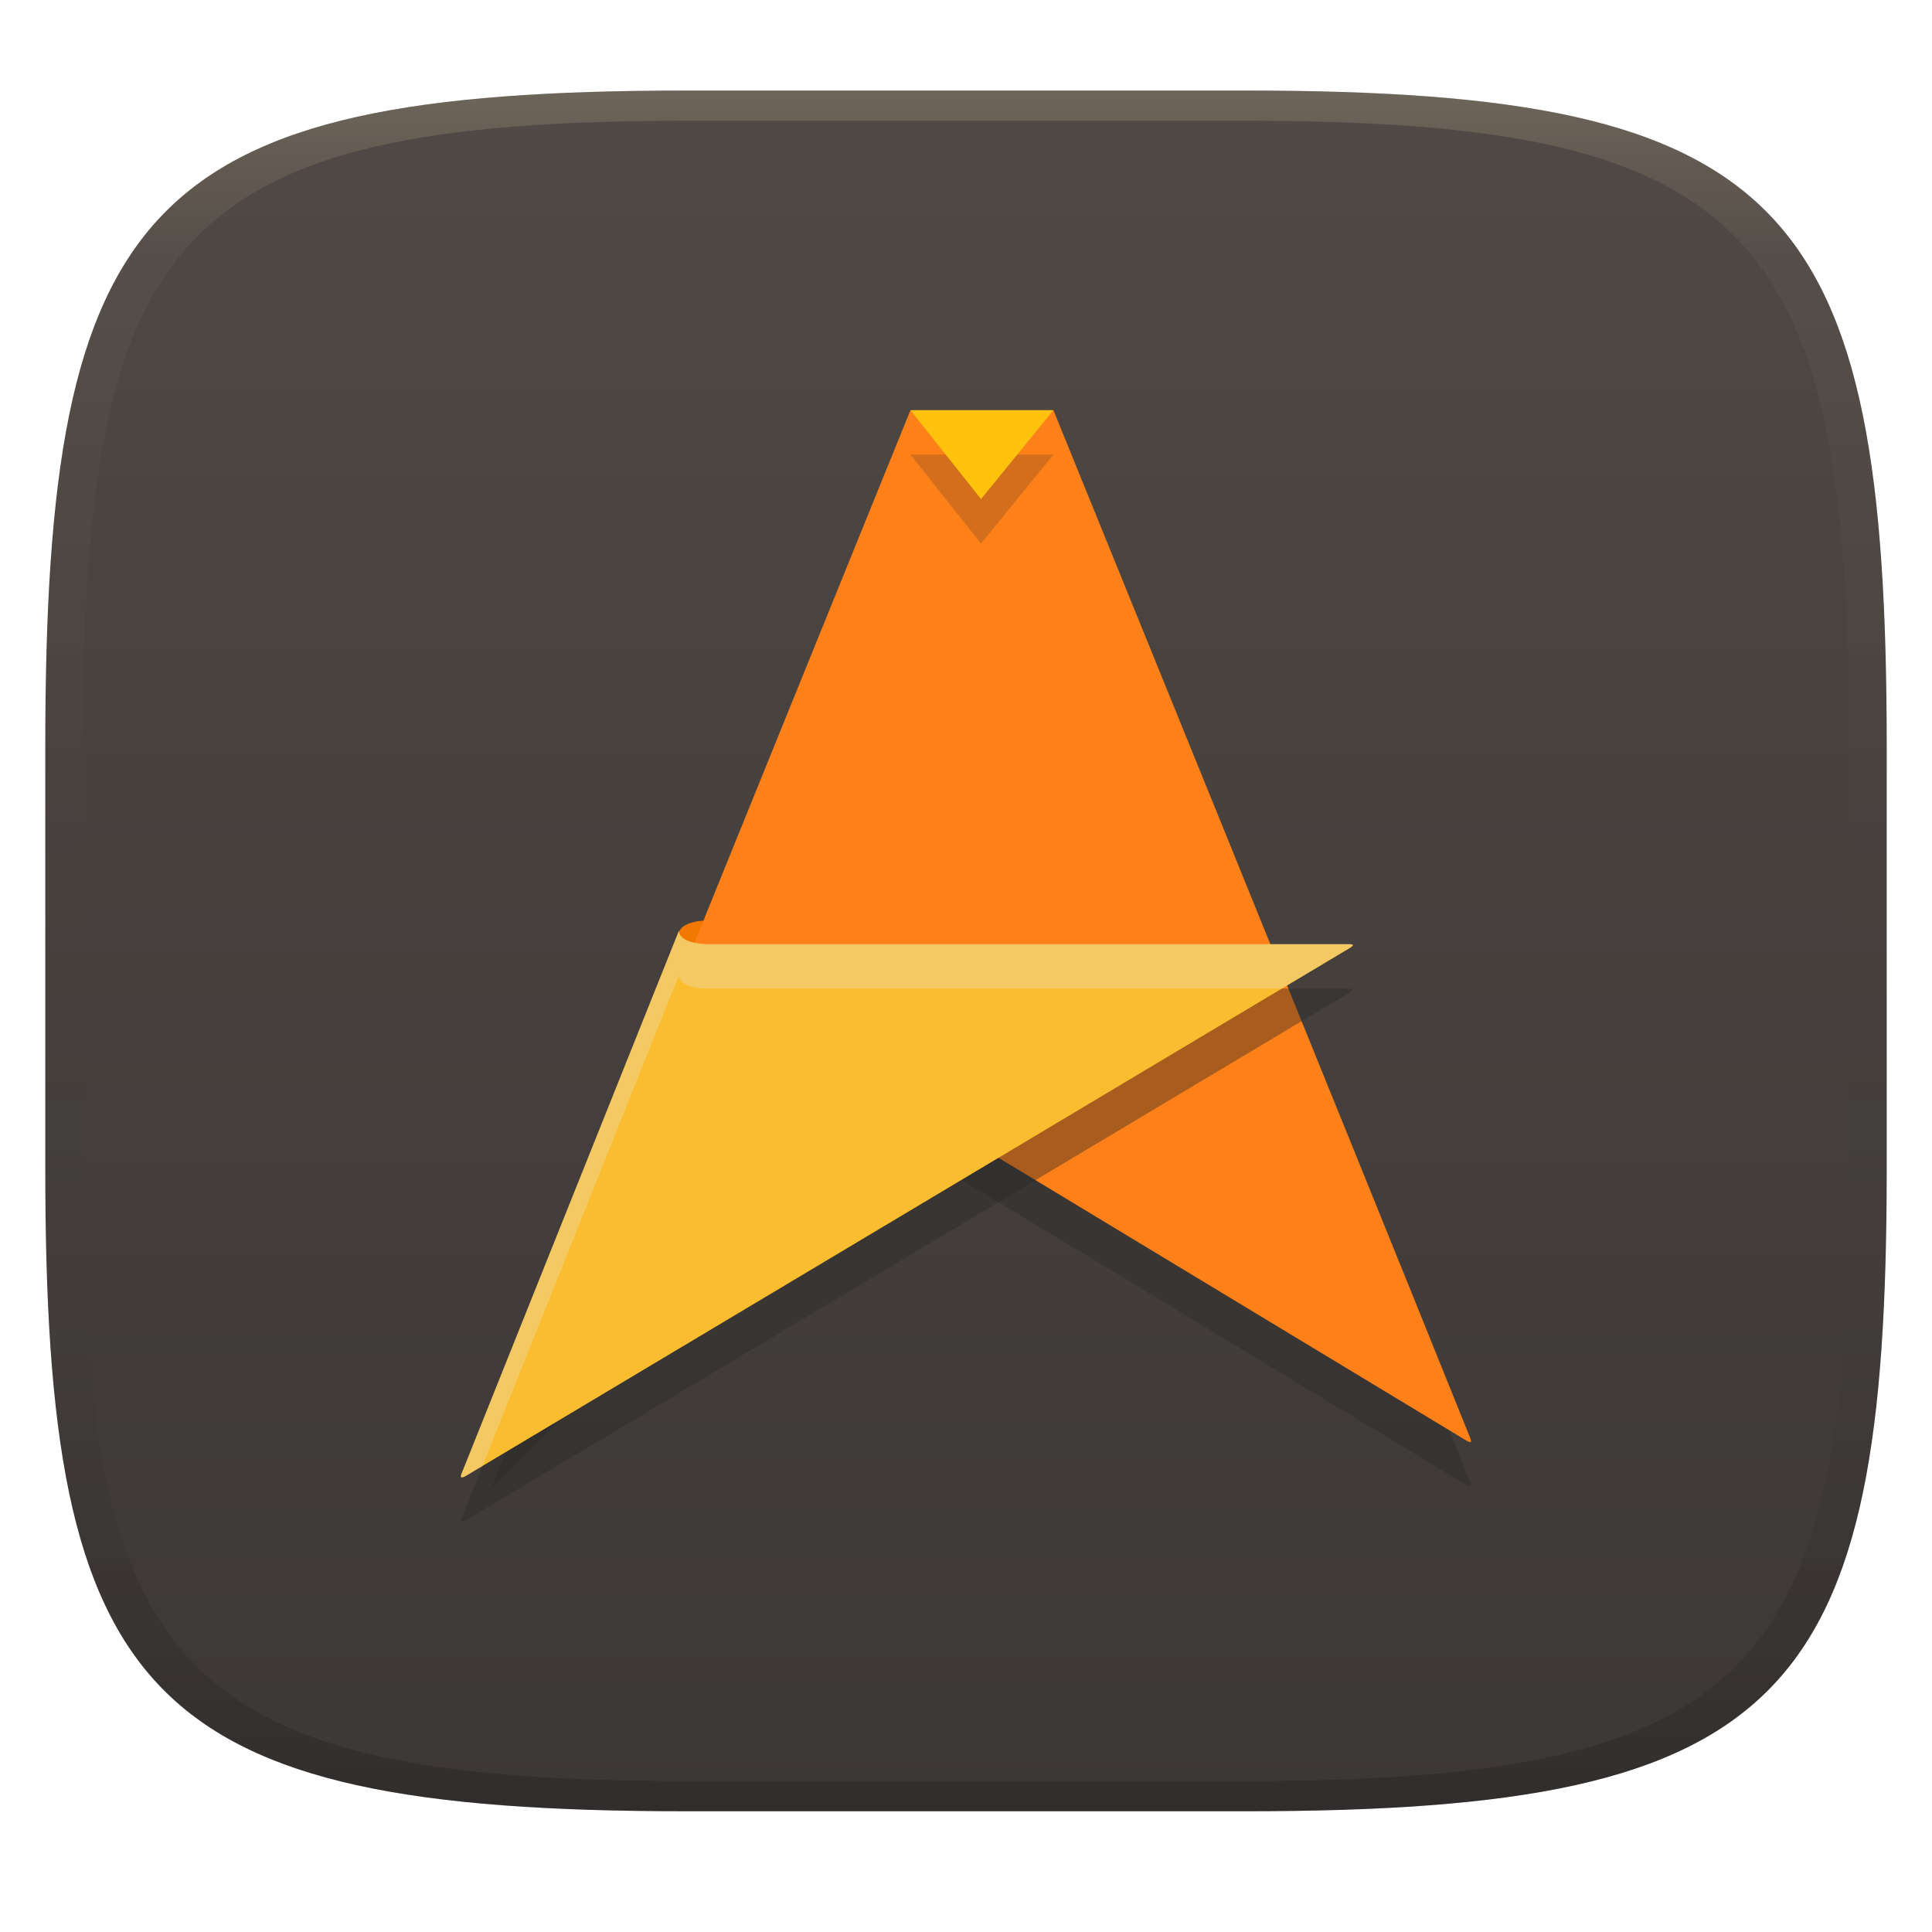 <svg width="256" height="256" version="1.1" xmlns="http://www.w3.org/2000/svg">
  <defs>
    <linearGradient id="linearGradient31" x1=".5" x2=".5" y2="1" gradientTransform="matrix(244,0,0,228,5.986,12)" gradientUnits="userSpaceOnUse">
      <stop stop-color="#ebdbb2" stop-opacity=".2" offset="0"/>
      <stop stop-color="#ebdbb2" stop-opacity=".05" offset=".1"/>
      <stop stop-opacity="0" offset=".704"/>
      <stop stop-opacity=".1" offset=".897"/>
      <stop stop-opacity=".2" offset="1"/>
    </linearGradient>
    <linearGradient id="linearGradient6" x1="140" x2="140" y1="12" y2="240" gradientUnits="userSpaceOnUse">
      <stop stop-color="#504945" offset="0"/>
      <stop stop-color="#3c3836" offset="1"/>
    </linearGradient>
  </defs>
  <path d="m165 12c72 0 85 15 85 87v56c0 70-13 85-85 85h-74c-72 0-85-15-85-85v-56c0-72 13-87 85-87z" fill="url(#linearGradient6)" style="isolation:isolate"/>
  <path d="m119.87 61.041c0.176-0.481 0.493-0.801 0.853-0.801 0.268 0 0.513 0.179 0.692 0.468l6.585 5.424h5.892l4.919-5.424c0.18-0.29 0.424-0.468 0.693-0.468 0.361 0 0.676 0.32 0.852 0.801l-2e-3 -0.012 54.422 135.31c0.296 0.662 0.177 0.869-0.592 0.362l-80.039-48.376-49.084 48.964s54.765-136.13 54.81-136.25z" fill="#282828" fill-rule="evenodd" opacity=".4" stroke-width="5.892"/>
  <path d="m89.975 123.68c0-0.932 1.596-1.688 3.604-1.688 0.104 0 0.207 1e-3 0.311 6e-3 0.083 3e-3 2.746 0 2.746 0l-4.794 12.545-5.364-2.035s3.498-7.895 3.498-8.827z" fill="#f07800" fill-rule="evenodd" stroke-width="5.892"/>
  <path d="m120.64 54.348s5.385 4.282 7.357 5.892h5.892c1.635-2.051 5.692-5.892 5.692-5.892s38.902 95.601 55.191 136.1c0.296 0.662 0.177 0.869-0.592 0.362l-80.039-48.376-49.084 48.964z" fill="#fe8019" fill-rule="evenodd" stroke-width="5.892"/>
  <path d="m93.579 131h85.266c0.562-2e-3 0.53 0.179-6e-3 0.513l-117.07 69.916c-0.711 0.421-0.873 0.24-0.511-0.516l28.714-71.714s-0.268 1.635 3.604 1.8z" fill="#282828" fill-rule="evenodd" opacity=".4" stroke-width="5.892"/>
  <path d="m93.579 125.11h85.266c0.562-2e-3 0.53 0.179-6e-3 0.513l-117.07 69.916c-0.711 0.421-0.873 0.24-0.511-0.516l28.714-71.714s-0.268 1.635 3.604 1.8z" fill="#fabd2f" fill-rule="evenodd" stroke-width="5.892"/>
  <path d="m139.58 60.24h-18.941l9.35 11.784z" fill="#282828" fill-rule="evenodd" opacity=".2" stroke-width="5.892"/>
  <path d="m139.58 54.348h-18.941l9.35 11.784z" fill="#ffc30e" fill-rule="evenodd" stroke-width="5.892"/>
  <path d="m89.977 123.3-28.713 71.719c-0.362 0.756-0.204 0.939 0.506 0.518l2.163-1.289 26.043-65.055s-0.269 1.642 3.602 1.807h76.241l9.022-5.386c0.536-0.335 0.562-0.508 0-0.506h-85.264c-3.871-0.165-3.602-1.807-3.602-1.807z" fill="#ebdbb2" fill-rule="evenodd" opacity=".4" stroke-width="5.892"/>
  <path d="m91 12c-72 0-85 15-85 87v56c0 70 13 85 85 85h74c72 0 85-15 85-85v-56c0-72-13-87-85-87zm0 4h74c68 0 80 15 80 83v56c0 66-12 81-80 81h-74c-68 0-80-15-80-81v-56c0-68 12-83 80-83z" fill="url(#linearGradient31)" style="isolation:isolate"/>
</svg>
